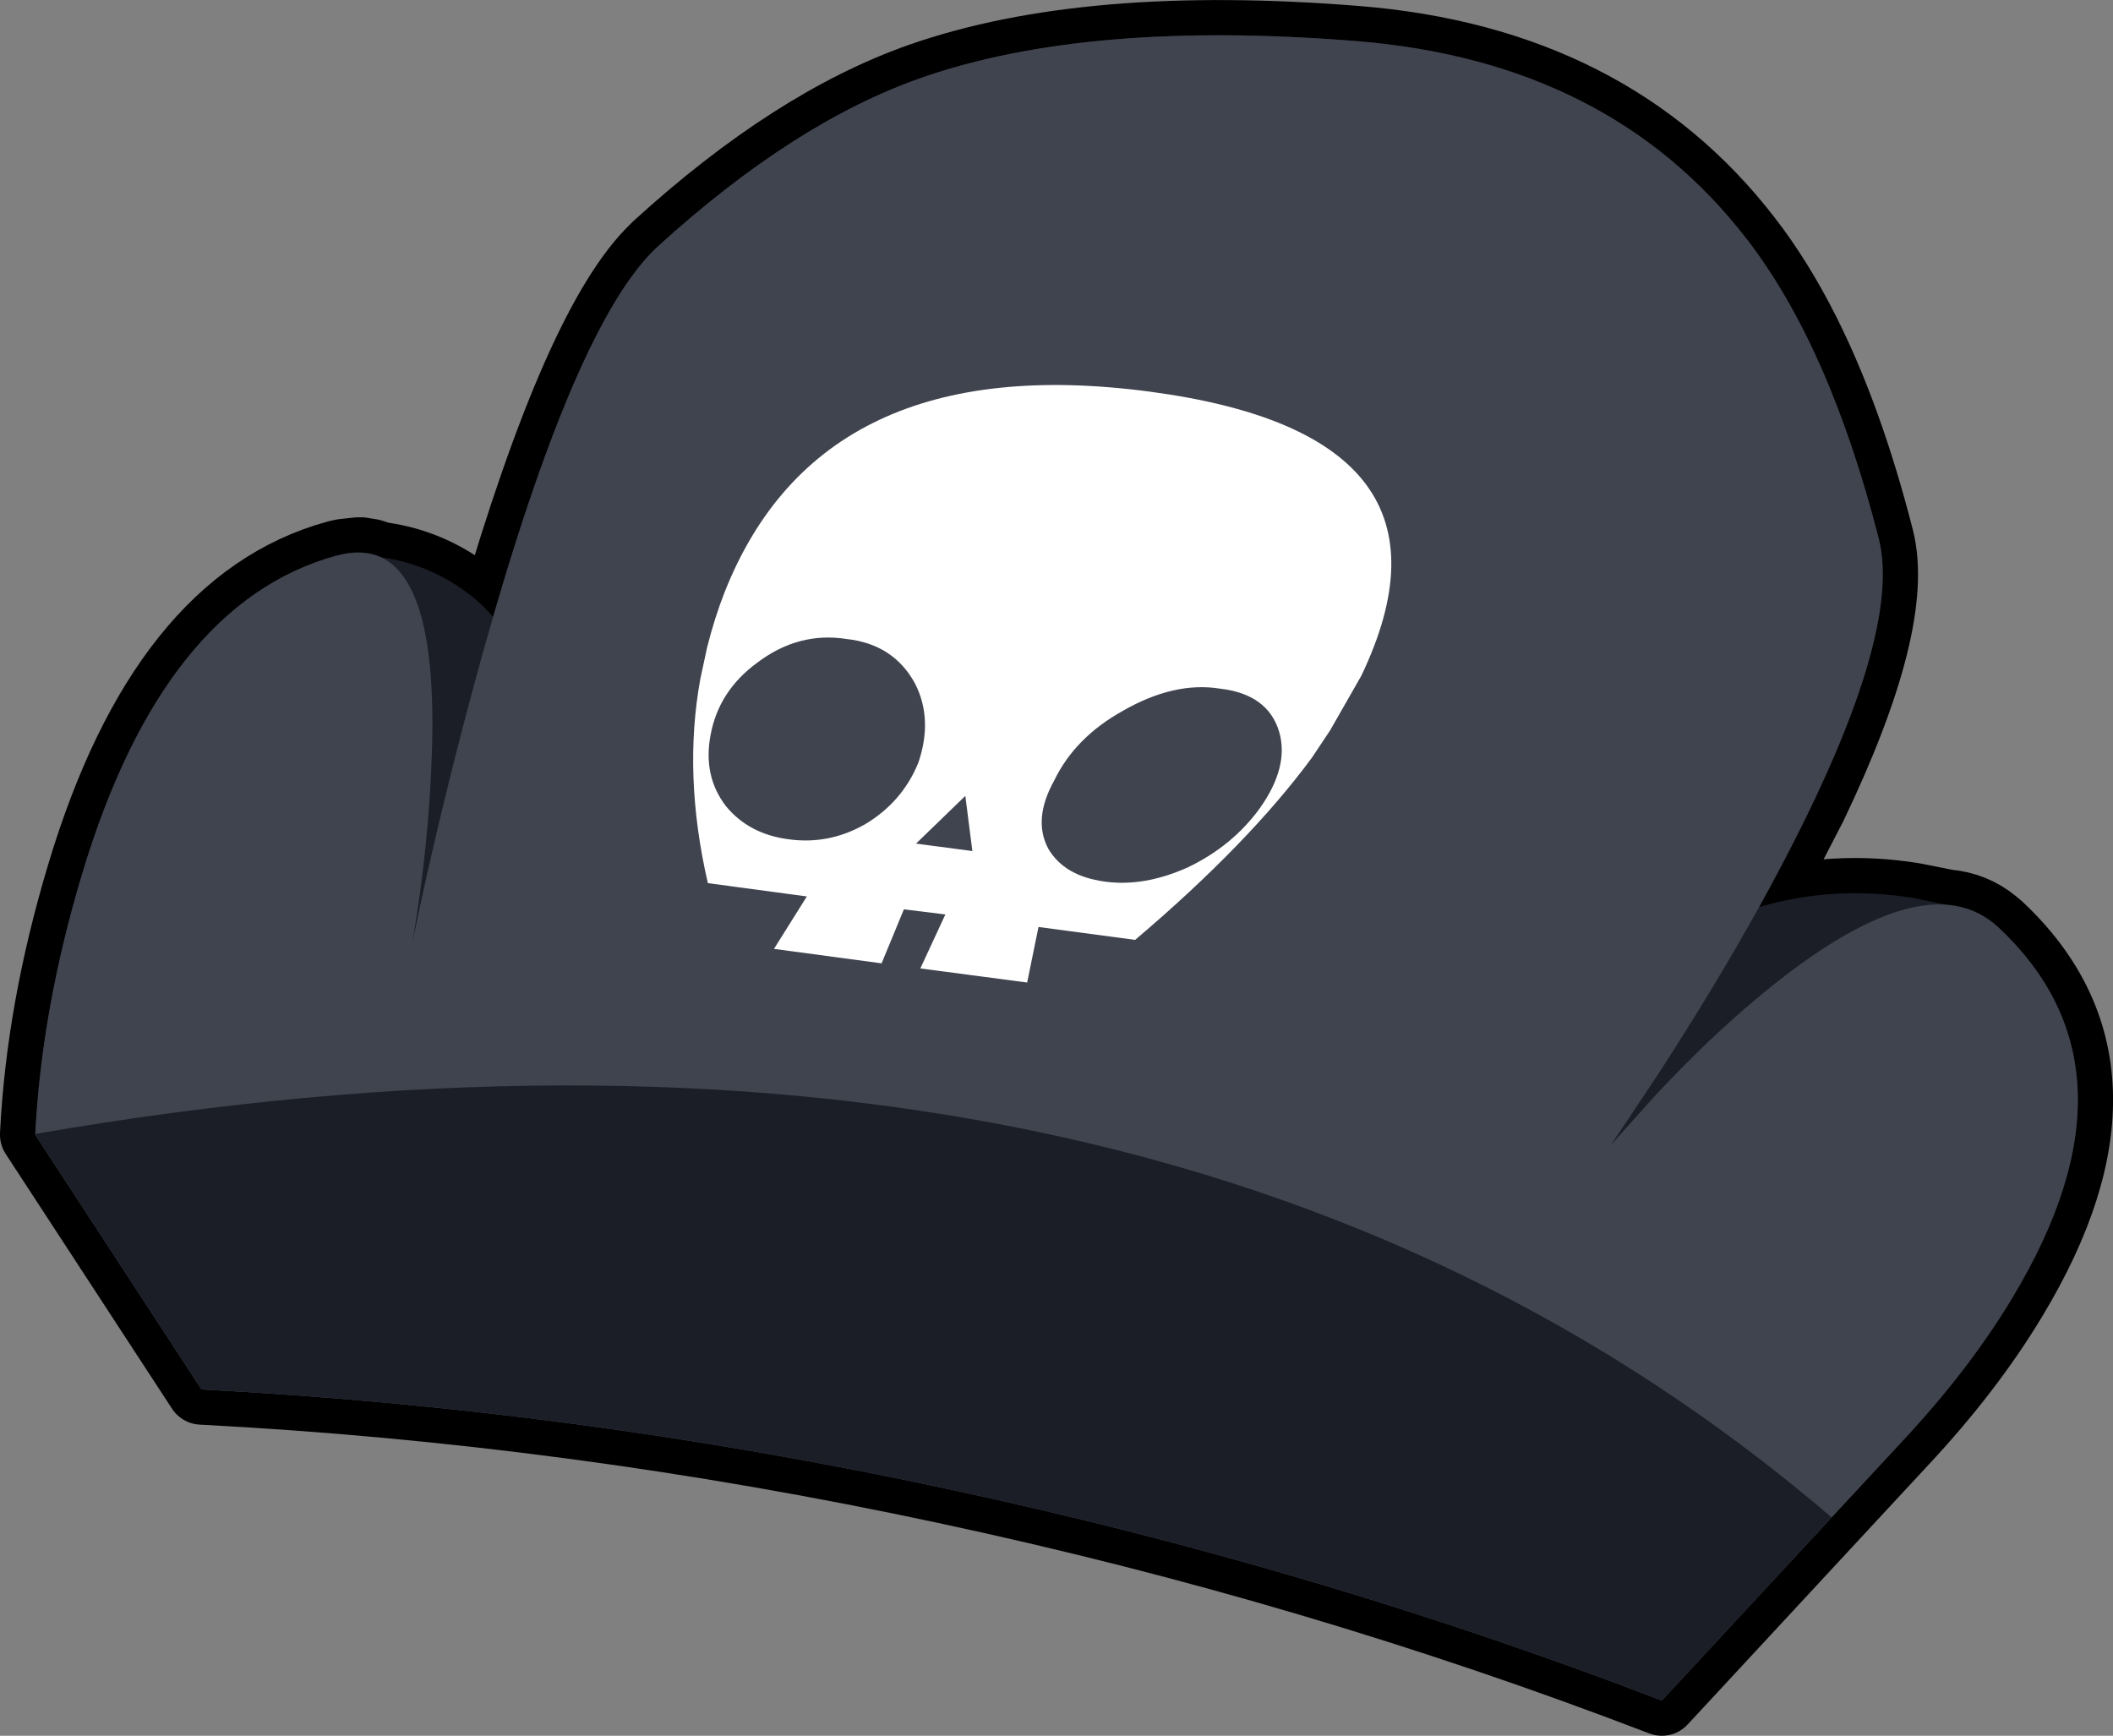 <?xml version="1.0" encoding="UTF-8" standalone="no"?>
<svg xmlns:xlink="http://www.w3.org/1999/xlink" height="221.8px" width="270.0px" xmlns="http://www.w3.org/2000/svg">
  <rect width="100%" height="100%" fill="#808080" stroke="none"/>
  <g transform="matrix(1.0, 0.0, 0.0, 1.0, 135.0, 110.9)">
    <path d="M95.6 -68.45 Q101.15 -57.4 105.05 -42.15 107.8 -31.5 96.45 -7.85 L90.0 4.6 89.8 5.0 Q99.35 2.2 109.5 3.85 L113.8 4.7 Q117.2 5.0 119.75 7.1 L120.35 7.6 Q139.75 25.75 122.1 55.0 116.6 64.15 108.05 73.3 L99.05 83.0 77.35 106.4 Q33.1 89.4 -14.2 79.3 -61.85 69.1 -109.25 66.65 L-130.5 34.1 -130.5 34.0 Q-129.7 18.0 -124.5 0.75 -114.1 -33.85 -92.0 -39.9 L-91.6 -40.0 -91.3 -40.05 -91.1 -40.1 -89.2 -40.3 -89.1 -40.3 -88.95 -40.3 -88.85 -40.3 -87.6 -40.1 -86.35 -39.7 Q-81.1 -39.0 -76.65 -36.1 -73.7 -34.15 -72.0 -32.05 -61.05 -69.8 -51.2 -79.15 L-50.95 -79.4 Q-33.55 -95.25 -17.3 -100.95 4.05 -108.4 38.3 -105.65 70.7 -103.05 88.2 -80.35 92.2 -75.2 95.6 -68.45 M99.05 83.0 Q55.5 45.7 -3.0 33.6 -60.05 21.8 -130.5 34.0 -60.05 21.8 -3.0 33.6 55.5 45.7 99.05 83.0 M-72.0 -32.05 L-73.45 -26.95 Q-78.7 -7.95 -82.3 9.5 -80.15 -3.1 -79.8 -15.15 -79.15 -36.45 -86.35 -39.7 -79.15 -36.45 -79.8 -15.15 -80.15 -3.1 -82.3 9.5 -78.7 -7.95 -73.45 -26.95 L-72.0 -32.05 M113.8 4.7 Q104.8 4.0 90.0 16.25 83.4 21.7 76.5 29.1 L70.85 35.4 76.95 26.25 Q84.1 15.2 89.8 5.0 84.1 15.2 76.95 26.25 L70.85 35.4 76.5 29.1 Q83.4 21.7 90.0 16.25 104.8 4.0 113.8 4.7" fill="#000000" fill-rule="evenodd" stroke="none"/>
    <path d="M95.6 -68.45 Q101.15 -57.4 105.05 -42.15 107.8 -31.5 96.45 -7.85 L90.0 4.6 89.8 5.0 Q99.35 2.2 109.5 3.85 L113.8 4.7 Q117.2 5.0 119.75 7.1 L120.35 7.6 Q139.75 25.75 122.1 55.0 116.6 64.15 108.05 73.3 L99.05 83.0 77.35 106.4 Q33.1 89.4 -14.2 79.3 -61.85 69.1 -109.25 66.65 L-130.5 34.1 -130.5 34.0 Q-129.7 18.0 -124.5 0.75 -114.1 -33.85 -92.0 -39.9 L-91.6 -40.0 -91.3 -40.05 -91.1 -40.1 -89.2 -40.3 -89.1 -40.3 -88.95 -40.3 -88.85 -40.3 -87.6 -40.1 -86.35 -39.7 Q-81.1 -39.0 -76.65 -36.1 -73.7 -34.15 -72.0 -32.05 -61.05 -69.8 -51.2 -79.15 L-50.95 -79.4 Q-33.55 -95.25 -17.3 -100.95 4.05 -108.4 38.3 -105.65 70.7 -103.05 88.2 -80.35 92.2 -75.2 95.6 -68.45 M89.8 5.0 Q84.1 15.2 76.95 26.25 L70.85 35.4 76.5 29.1 Q83.4 21.7 90.0 16.25 104.8 4.0 113.8 4.7 M-86.35 -39.7 Q-79.15 -36.45 -79.8 -15.15 -80.15 -3.1 -82.3 9.5 -78.7 -7.95 -73.45 -26.95 L-72.0 -32.05 M-130.5 34.0 Q-60.05 21.8 -3.0 33.6 55.5 45.7 99.05 83.0" fill="none" stroke="#000000" stroke-linecap="round" stroke-linejoin="round" stroke-width="9.0"/>
    <path d="M105.25 -41.3 Q107.9 -27.85 90.0 4.6 L89.8 5.0 Q99.35 2.2 109.5 3.85 L113.85 4.75 Q118.05 5.45 120.35 7.6 139.75 25.75 122.1 55.0 116.6 64.15 108.05 73.3 L77.35 106.4 Q33.1 89.4 -14.2 79.3 -61.85 69.1 -109.25 66.65 L-130.5 34.1 Q-129.7 18.05 -124.5 0.75 -114.1 -33.85 -92.0 -39.9 L-86.4 -39.7 Q-81.15 -39.0 -76.65 -36.1 -73.7 -34.15 -72.0 -32.05 -61.05 -69.8 -51.2 -79.15 L-50.95 -79.4 Q-33.55 -95.25 -17.3 -100.95 4.05 -108.4 38.3 -105.65 70.7 -103.05 88.2 -80.35 98.75 -66.7 105.05 -42.15 L105.25 -41.3" fill="#1c1e27" fill-rule="evenodd" stroke="none"/>
    <path d="M105.05 -42.15 Q108.45 -28.85 90.0 4.6 84.25 15.0 76.95 26.25 L70.85 35.4 76.5 29.1 Q83.4 21.7 90.0 16.25 111.0 -1.15 120.35 7.6 139.75 25.75 122.1 55.0 116.6 64.15 108.05 73.3 L77.35 106.4 Q33.1 89.4 -14.2 79.3 -61.85 69.1 -109.25 66.65 L-130.5 34.1 Q-129.7 18.05 -124.5 0.75 -114.1 -33.85 -92.0 -39.9 -78.95 -43.5 -79.8 -15.15 -80.15 -3.1 -82.3 9.5 -78.7 -7.95 -73.45 -26.95 -61.55 -69.7 -50.95 -79.4 -33.55 -95.25 -17.3 -100.95 4.05 -108.4 38.3 -105.65 70.7 -103.05 88.2 -80.35 98.75 -66.7 105.05 -42.15" fill="#40444f" fill-rule="evenodd" stroke="none"/>
    <path d="M77.35 106.4 Q33.1 89.4 -14.2 79.3 -61.85 69.1 -109.25 66.65 L-130.5 34.1 -130.5 34.0 Q-60.05 21.8 -3.0 33.6 55.5 45.7 99.05 83.0 L77.35 106.4" fill="#1c1e27" fill-rule="evenodd" stroke="none"/>
    <path d="M38.95 -24.55 L34.95 -17.55 32.65 -14.1 Q24.55 -3.1 10.05 9.2 L-2.3 7.55 -3.75 14.65 -17.4 12.85 -14.2 5.95 -19.5 5.3 -22.35 12.2 -36.1 10.35 -31.9 3.65 -44.55 1.95 Q-47.75 -11.95 -45.5 -24.2 L-44.65 -28.15 Q-43.7 -31.95 -42.4 -35.25 -30.05 -66.45 11.95 -60.85 53.65 -55.3 38.95 -24.55 M-0.3 -11.15 Q-3.05 -6.2 -1.05 -2.45 1.0 1.05 6.15 1.75 11.15 2.45 16.75 -0.05 22.5 -2.8 26.0 -7.65 29.75 -12.95 28.45 -17.4 27.0 -22.2 20.9 -22.9 15.05 -23.85 8.45 -20.05 2.35 -16.65 -0.3 -11.15 M-24.5 -5.55 Q-19.7 -8.4 -17.65 -13.45 -15.75 -19.05 -18.1 -23.6 -20.85 -28.6 -26.85 -29.25 -32.95 -30.2 -38.2 -26.25 -43.15 -22.65 -44.2 -17.0 -45.2 -11.75 -42.25 -7.9 -39.3 -4.3 -34.2 -3.65 -29.1 -2.95 -24.5 -5.55 M-10.75 -2.15 L-11.65 -9.2 -17.95 -3.1 -10.75 -2.15" fill="#ffffff" fill-rule="evenodd" stroke="none"/>
  </g>
</svg>

